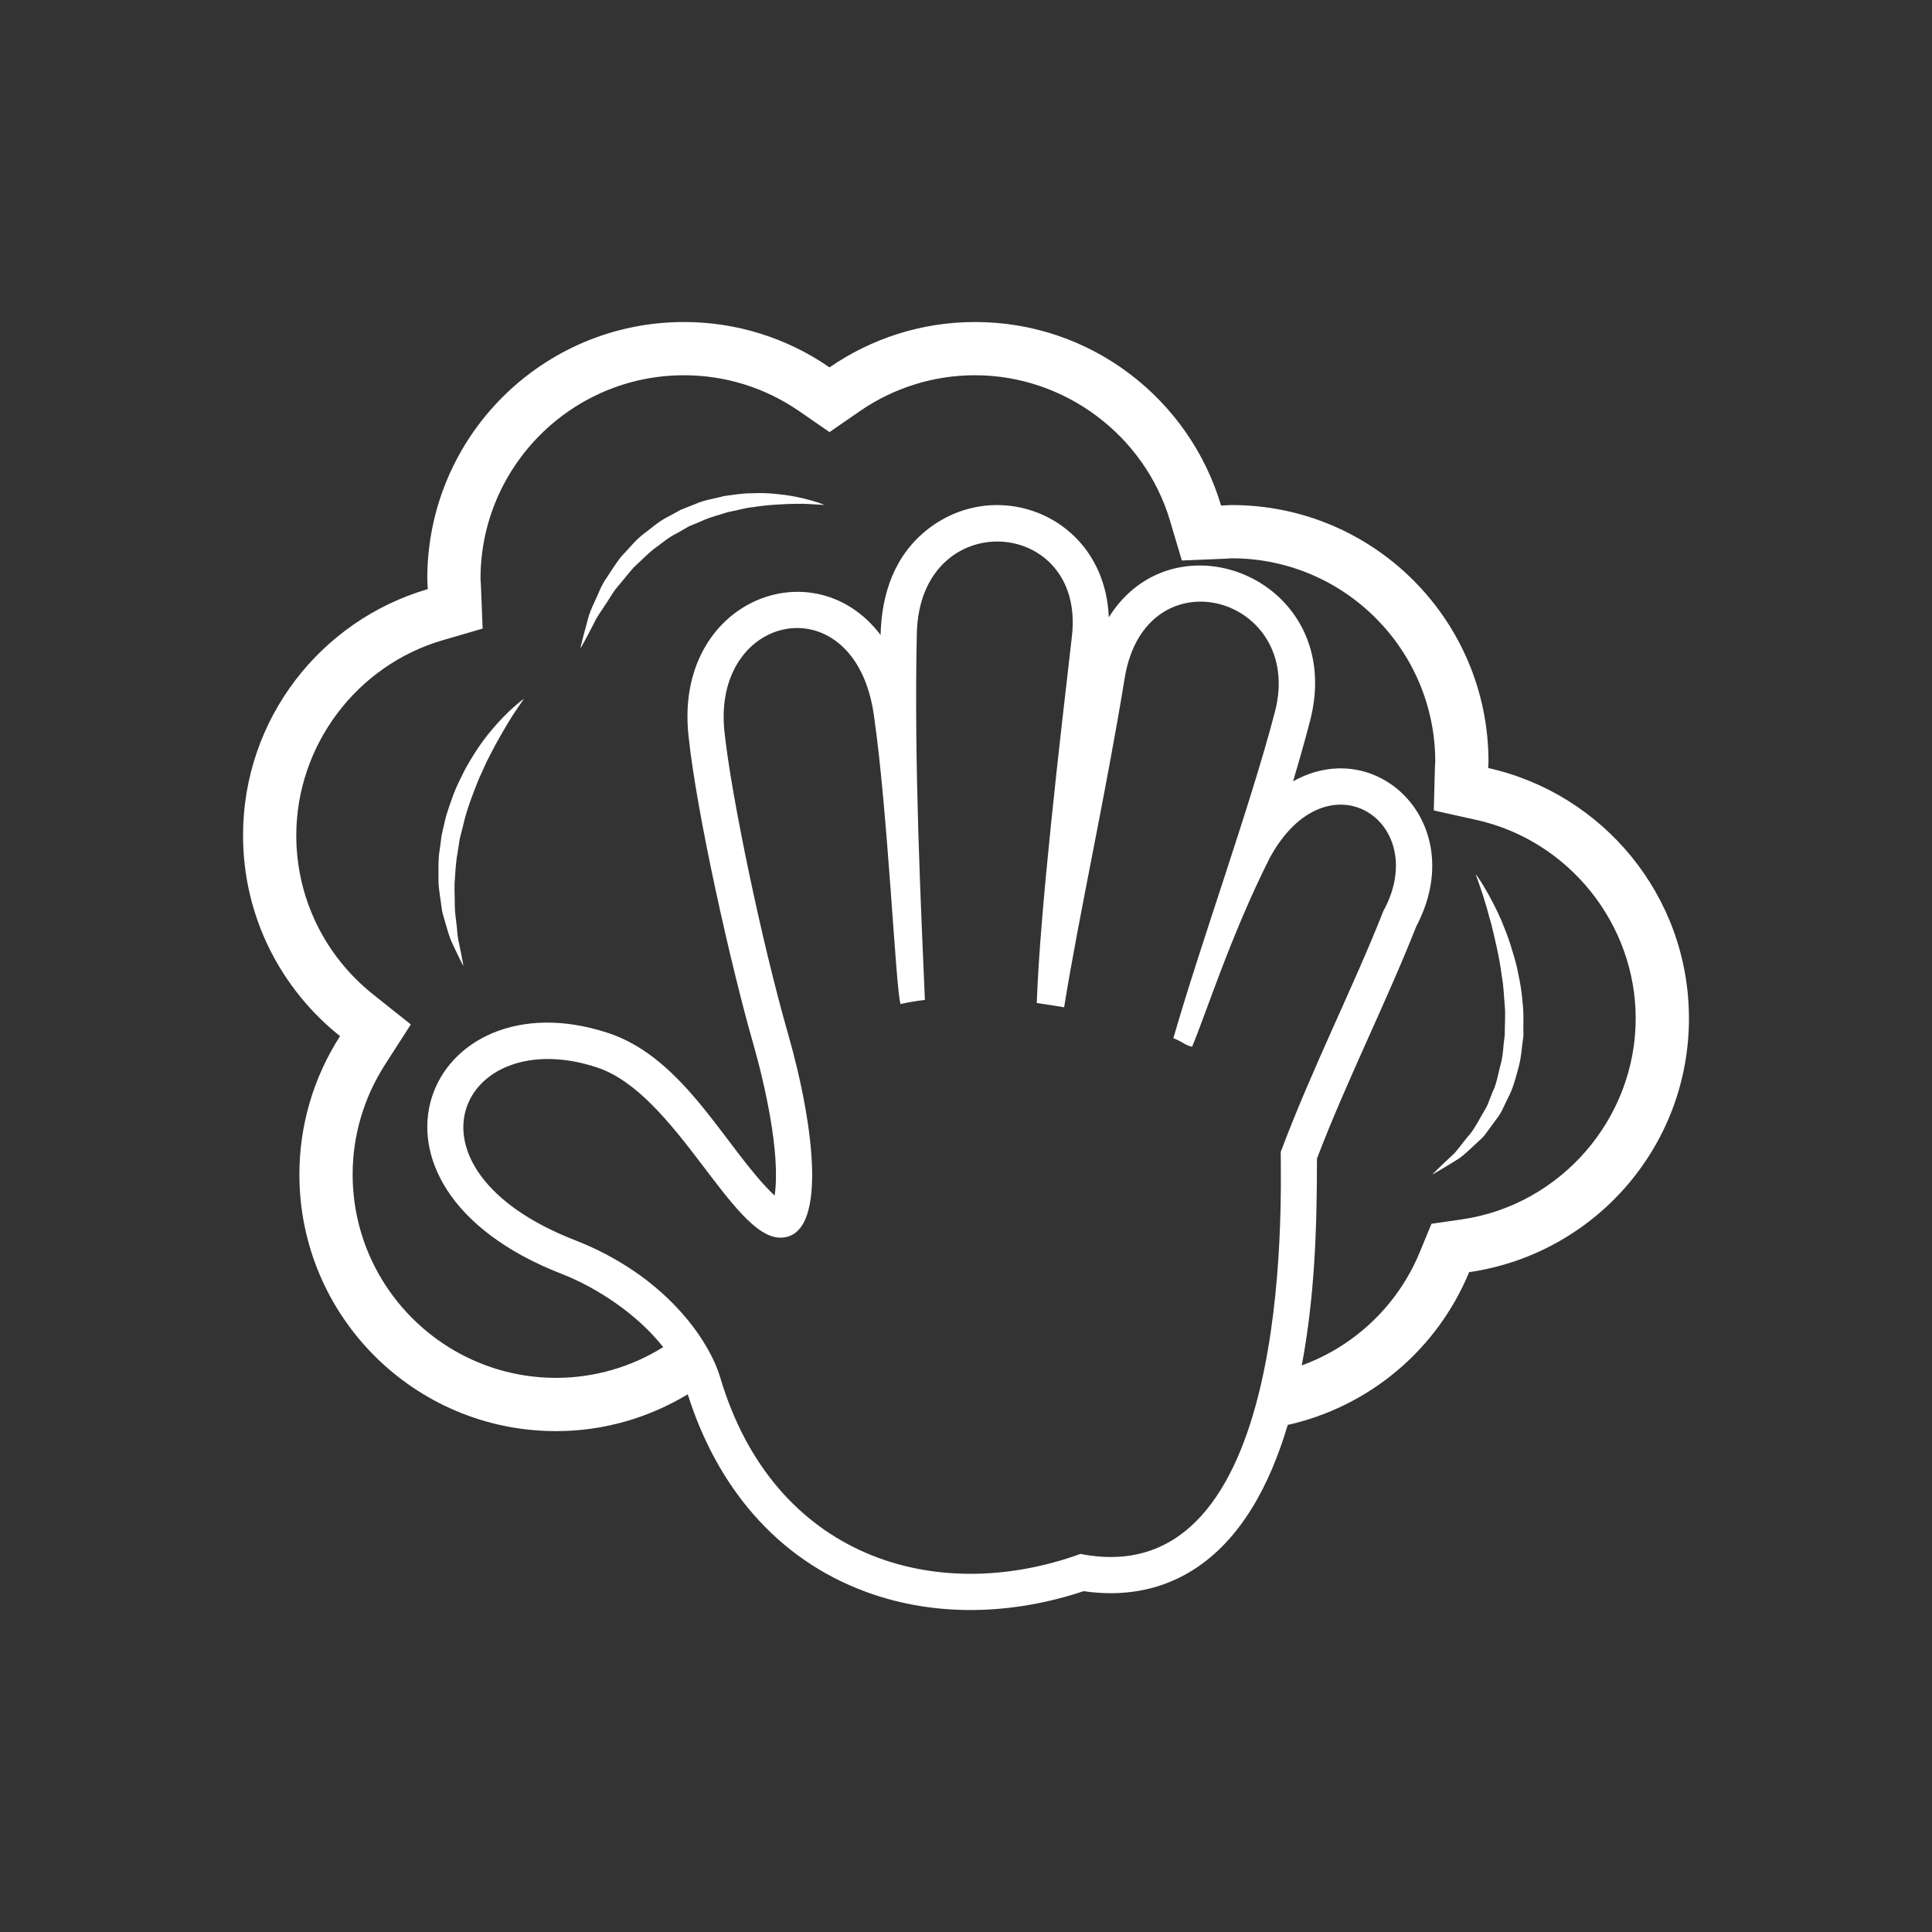 <svg width="192" height="192" viewBox="0 0 192 192" fill="none" xmlns="http://www.w3.org/2000/svg">
<rect x="0" y="0" width="192" height="192" fill="#333333" stroke="none"/>
<path d="M147.89 76.324C147.898 76.115 147.924 75.91 147.924 75.699C147.924 61.612 136.502 50.192 122.413 50.192C122.054 50.192 121.703 50.231 121.35 50.246C118.22 39.699 108.468 32.002 96.904 32.002C91.529 32.002 86.55 33.672 82.438 36.51C78.188 33.569 73.141 31.996 67.973 32.002C53.884 32.002 42.463 43.421 42.463 57.511C42.463 57.86 42.502 58.2 42.515 58.546C31.909 61.639 24.154 71.415 24.154 83.021C24.154 91.105 27.926 98.296 33.793 102.97C31.154 107.069 29.752 111.84 29.753 116.715C29.753 130.803 41.174 142.224 55.264 142.224C60.058 142.224 64.521 140.87 68.349 138.565C71.187 147.562 77.054 154.9 86.105 158.214C93.072 160.764 100.712 160.453 107.686 158.129C111.419 158.676 115.102 158.143 118.39 156.13C123.412 153.057 126.274 147.327 127.973 141.608C131.976 140.71 135.703 138.861 138.841 136.219C141.979 133.576 144.435 130.217 146.001 126.426C158.35 124.647 167.846 114.053 167.846 101.21C167.845 89.032 159.304 78.863 147.89 76.324ZM107.375 154.427C92.901 159.658 76.874 154.736 71.581 136.913C70.453 133.11 66.052 126.72 57.131 123.244C38.833 116.122 45.776 101.614 59.328 106.08C67.16 108.661 72.762 122.97 77.527 122.996C82.292 123.029 80.988 112.067 78.298 102.679C75.695 93.603 72.661 79.057 71.993 72.693C70.745 60.791 84.925 57.956 86.831 70.98C88.248 80.645 89.009 98.321 89.496 99.782C90.239 99.608 91.051 99.472 91.914 99.372C91.524 90.062 90.825 76.025 91.112 62.978C91.387 50.163 107.899 51.302 106.527 63.217C105.338 73.534 103.356 90.417 103.032 99.68C103.94 99.809 104.846 99.95 105.75 100.104C107.226 90.938 109.836 79.236 111.769 67.397C113.823 54.794 129.715 59.21 126.699 70.749C124.233 80.194 119.364 93.592 116.607 103.181C117.6 103.547 117.608 103.802 118.467 104.026C119.693 101.178 122.319 92.904 126.189 85.253C131.911 74.752 142.323 81.68 137.475 90.541C134.578 97.916 130.425 106.095 127.278 114.474C127.291 119.612 128.445 158.563 107.375 154.427ZM145.243 121.188L142.258 121.617L141.108 124.407C140.044 127.001 138.451 129.345 136.429 131.288C134.408 133.232 132.003 134.732 129.369 135.693C130.656 128.807 130.88 122.107 130.878 115.136C133.868 107.307 137.671 99.841 140.748 92.063C146.095 81.917 136.905 72.94 128.502 77.648C129.097 75.66 129.661 73.667 130.186 71.665C133.845 57.658 116.801 50.745 110.191 61.353C109.783 51.364 99.208 47.175 92.254 52.553C88.911 55.138 87.606 58.99 87.512 63.1C80.848 54.325 67.017 59.709 68.417 73.07C69.24 80.939 72.681 96.143 74.841 103.672C75.985 107.668 77.596 114.687 76.982 118.817C72.272 114.38 68.123 105.189 60.455 102.661C42.476 96.739 33.161 117.778 55.824 126.6C59.315 127.959 63.342 130.605 65.906 133.874C62.716 135.871 59.028 136.93 55.264 136.93C44.114 136.93 35.045 127.863 35.045 116.713C35.045 112.856 36.152 109.094 38.247 105.825L40.827 101.807L37.092 98.834C32.233 94.96 29.444 89.198 29.444 83.021C29.444 74.098 35.428 66.123 43.996 63.625L47.964 62.468L47.801 58.337L47.753 57.507C47.753 46.363 56.822 37.292 67.972 37.292C72.082 37.292 76.046 38.529 79.432 40.866L82.436 42.941L85.443 40.866C88.809 38.535 92.808 37.287 96.903 37.292C105.783 37.292 113.747 43.238 116.276 51.751L117.449 55.702L121.566 55.532L122.417 55.484C133.562 55.484 142.634 64.553 142.634 75.701C142.618 75.863 142.607 76.025 142.602 76.187L142.489 80.541L146.744 81.488C155.904 83.528 162.553 91.82 162.553 101.21C162.553 111.177 155.111 119.766 145.243 121.188Z" fill="white"/>
<path d="M48.796 72.622C47.903 73.678 47.003 75.022 46.171 76.551C45.788 77.328 45.37 78.13 45.048 78.99C44.754 79.859 44.399 80.725 44.202 81.642L43.887 83.004L43.706 84.385C43.54 85.295 43.58 86.209 43.58 87.083C43.534 87.96 43.697 88.801 43.802 89.59C43.865 89.986 43.898 90.373 43.98 90.739L44.281 91.781C44.481 92.445 44.634 93.061 44.871 93.573L45.485 94.886C45.831 95.605 46.049 96.001 46.049 96.001C46.049 96.001 45.982 95.542 45.829 94.767L45.54 93.385C45.437 92.854 45.431 92.229 45.335 91.58C45.232 90.878 45.184 90.17 45.191 89.461C45.182 88.71 45.133 87.924 45.222 87.111C45.27 86.297 45.335 85.465 45.492 84.622L45.688 83.356L46.01 82.096C46.387 80.405 47.031 78.781 47.648 77.261C48.011 76.527 48.293 75.778 48.661 75.117C49.002 74.438 49.346 73.807 49.675 73.229C50.338 72.077 50.912 71.104 51.37 70.464L52.075 69.436C52.075 69.436 50.557 70.49 48.796 72.622ZM77.103 49.085C76.294 49 75.479 48.98 74.667 49.024C73.796 49.009 72.889 49.179 71.942 49.299C71.025 49.558 70.023 49.667 69.098 50.09L67.678 50.651L66.325 51.389C65.397 51.847 64.644 52.572 63.827 53.165C63.037 53.798 62.433 54.604 61.763 55.284C61.16 56.024 60.693 56.826 60.206 57.544C59.711 58.257 59.456 59.051 59.125 59.724C58.809 60.406 58.528 61.029 58.4 61.632L57.991 63.144C57.771 63.982 57.673 64.461 57.673 64.461C57.673 64.461 57.93 64.03 58.332 63.27L59.04 61.907C59.282 61.367 59.685 60.829 60.071 60.225C60.491 59.641 60.835 58.938 61.366 58.317C61.898 57.701 62.414 57.019 63 56.366C63.653 55.78 64.272 55.116 64.984 54.548C65.739 54.034 66.421 53.389 67.268 52.999L68.469 52.306L69.743 51.775C70.572 51.379 71.465 51.191 72.295 50.902C73.16 50.754 73.983 50.479 74.795 50.405C75.556 50.286 76.321 50.201 77.09 50.151C78.522 50.059 79.743 50.035 80.593 50.102C81.448 50.137 81.941 50.192 81.941 50.192C81.941 50.192 81.492 49.976 80.654 49.745C79.494 49.412 78.305 49.191 77.103 49.085ZM150.857 96.665C150.687 95.672 150.369 94.756 150.108 93.878C149.838 93.005 149.5 92.209 149.206 91.475C148.693 90.304 148.106 89.167 147.449 88.07C146.976 87.277 146.65 86.861 146.65 86.861C146.65 86.861 146.82 87.359 147.122 88.224C147.277 88.649 147.443 89.18 147.623 89.784C147.819 90.385 147.97 91.086 148.2 91.82C148.564 93.323 148.998 95.065 149.242 96.953C149.414 97.892 149.457 98.87 149.533 99.858C149.644 100.847 149.527 101.845 149.542 102.846C149.394 103.822 149.396 104.837 149.133 105.776C148.875 106.714 148.747 107.681 148.333 108.517L147.832 109.792C147.649 110.203 147.399 110.563 147.19 110.941C146.77 111.688 146.378 112.411 145.857 112.971C145.369 113.544 144.971 114.137 144.552 114.598L143.365 115.713C142.706 116.338 142.333 116.724 142.333 116.724C142.333 116.724 142.791 116.48 143.583 116.001L145.012 115.119C145.537 114.74 146.064 114.226 146.661 113.677C146.944 113.39 147.297 113.137 147.558 112.788L148.364 111.693C148.63 111.309 148.943 110.937 149.189 110.51L149.843 109.151C150.341 108.241 150.605 107.211 150.886 106.172C151.191 105.133 151.228 104.038 151.397 102.959C151.365 101.877 151.456 100.784 151.321 99.732C151.244 98.699 151.089 97.674 150.857 96.665Z" fill="white"/>
</svg>
